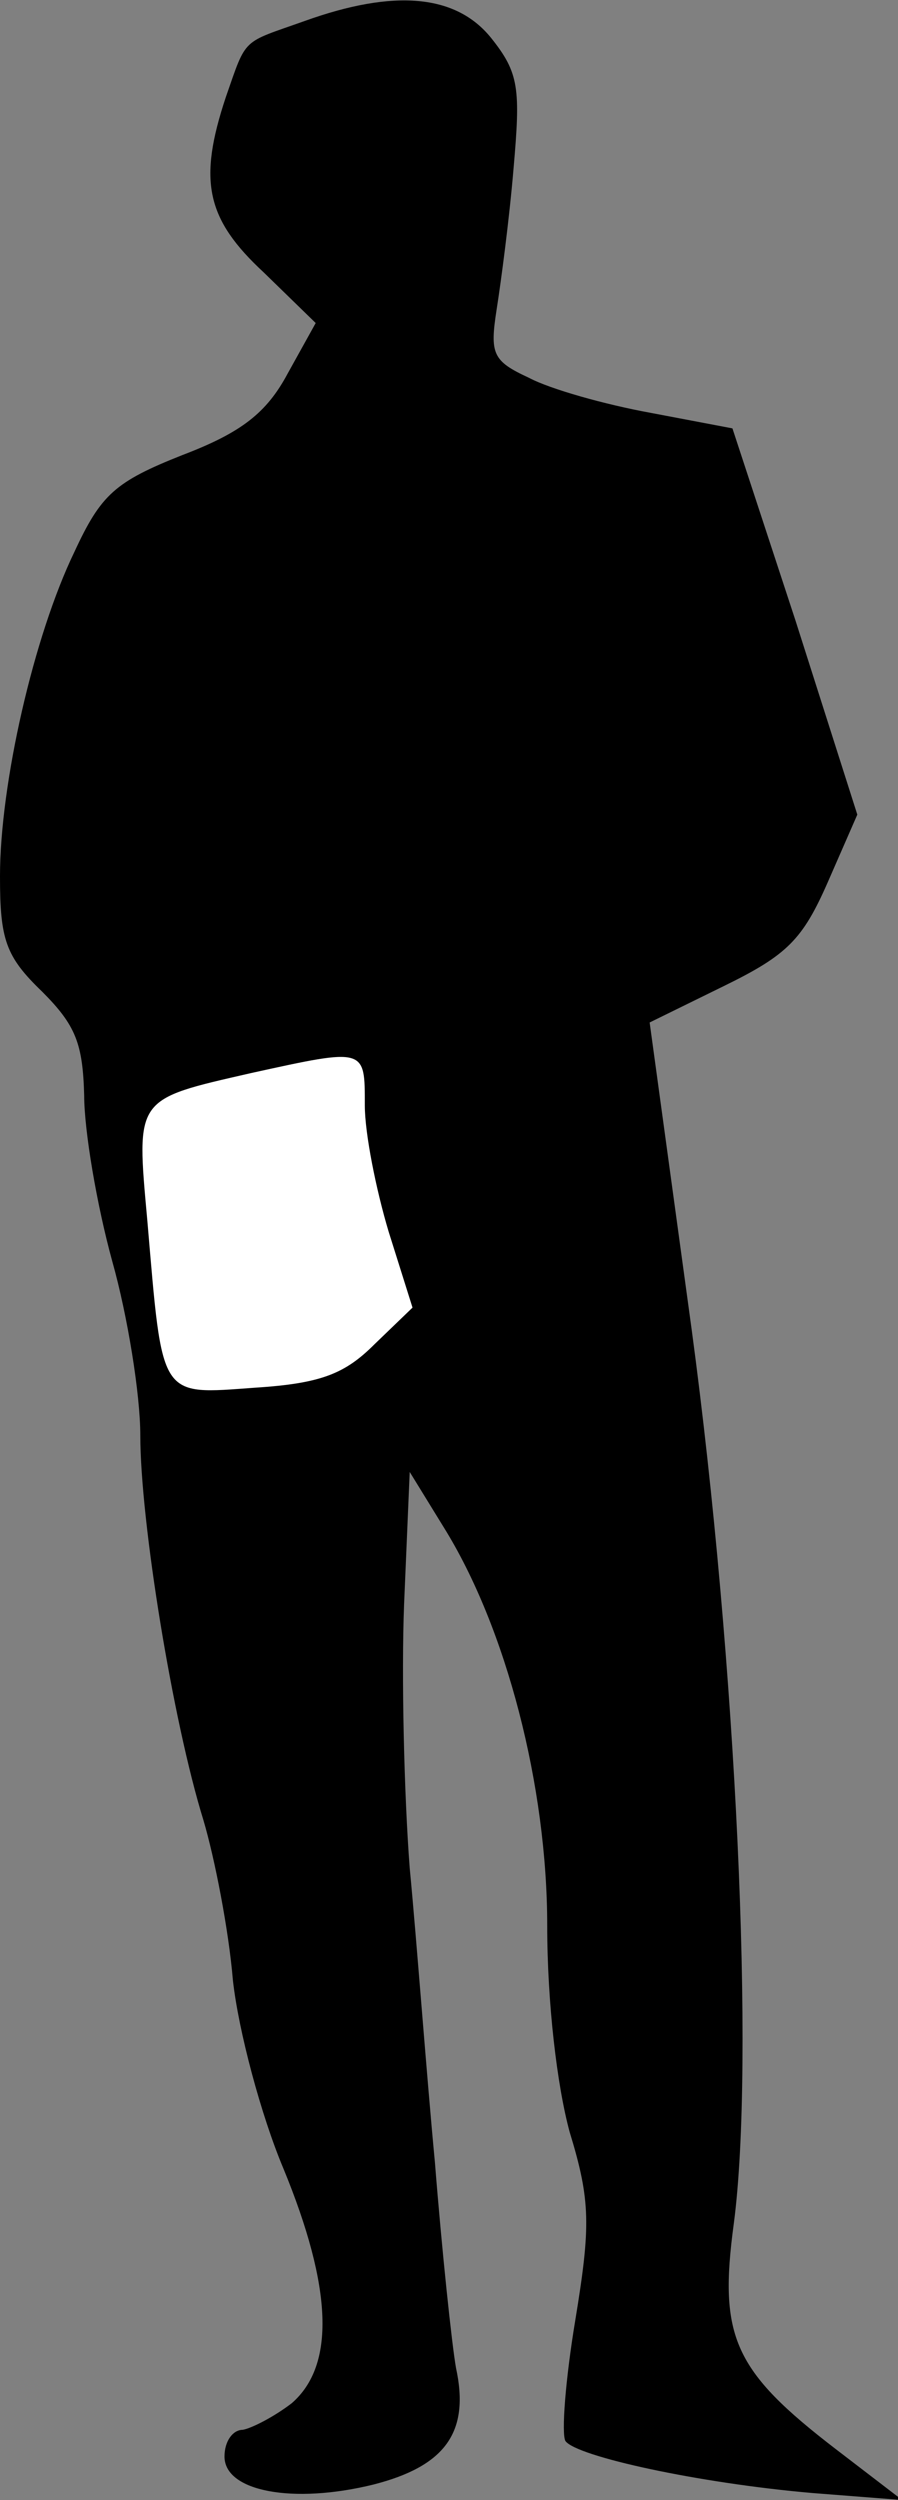 <?xml version="1.0" standalone="no"?>
<!DOCTYPE svg PUBLIC "-//W3C//DTD SVG 20010904//EN"
 "http://www.w3.org/TR/2001/REC-SVG-20010904/DTD/svg10.dtd">
<svg version="1.0" xmlns="http://www.w3.org/2000/svg"
 width="64pt" height="178pt" viewBox="0 0 64 178"
 preserveAspectRatio="xMidYMid meet">
<rect x="0" y="0" width="64" height="178" fill="#808080" stroke="none"/>
<g transform="translate(0,178) scale(0.1,-0.1)"
fill="#000000" stroke="none">
<path fill="#000000" stroke="none" d="M217 1765 c-45 -16 -41 -11 -56 -54
-20 -60 -14 -87 27 -125 l37 -36 -20 -36 c-15 -28 -33 -42 -75 -58 -48 -19
-58 -28 -77 -69 -29 -60 -53 -165 -53 -231 0 -45 4 -57 30 -82 24 -24 29 -37
30 -74 0 -25 9 -78 20 -118 11 -39 20 -95 20 -124 0 -61 23 -203 45 -274 8
-27 18 -78 21 -114 4 -36 20 -96 36 -134 35 -85 37 -140 6 -167 -13 -10 -29
-18 -35 -19 -7 0 -13 -8 -13 -19 0 -25 49 -34 106 -20 51 13 69 37 59 83 -3
17 -10 83 -15 146 -6 63 -13 158 -18 210 -4 52 -6 137 -4 188 l4 94 24 -39
c45 -72 74 -185 74 -284 0 -55 7 -114 16 -147 15 -49 15 -67 4 -134 -7 -42
-10 -81 -7 -86 8 -11 95 -30 176 -37 l64 -5 -47 36 c-73 56 -84 80 -73 161 15
114 2 398 -30 636 l-30 219 53 26 c45 22 56 33 74 74 l21 48 -44 138 -45 137
-58 11 c-33 6 -72 17 -87 25 -26 12 -28 17 -23 49 3 19 9 64 12 100 5 57 4 68
-16 93 -25 31 -69 35 -133 12z"/>
<path fill="#ffffff" stroke="none" d="M260 993 c0 -20 8 -60 17 -90 l17 -54
-27 -26 c-21 -21 -38 -28 -85 -31 -69 -5 -66 -9 -77 119 -8 88 -9 86 74 105
82 18 81 18 81 -23z"/>
</g>
</svg>
